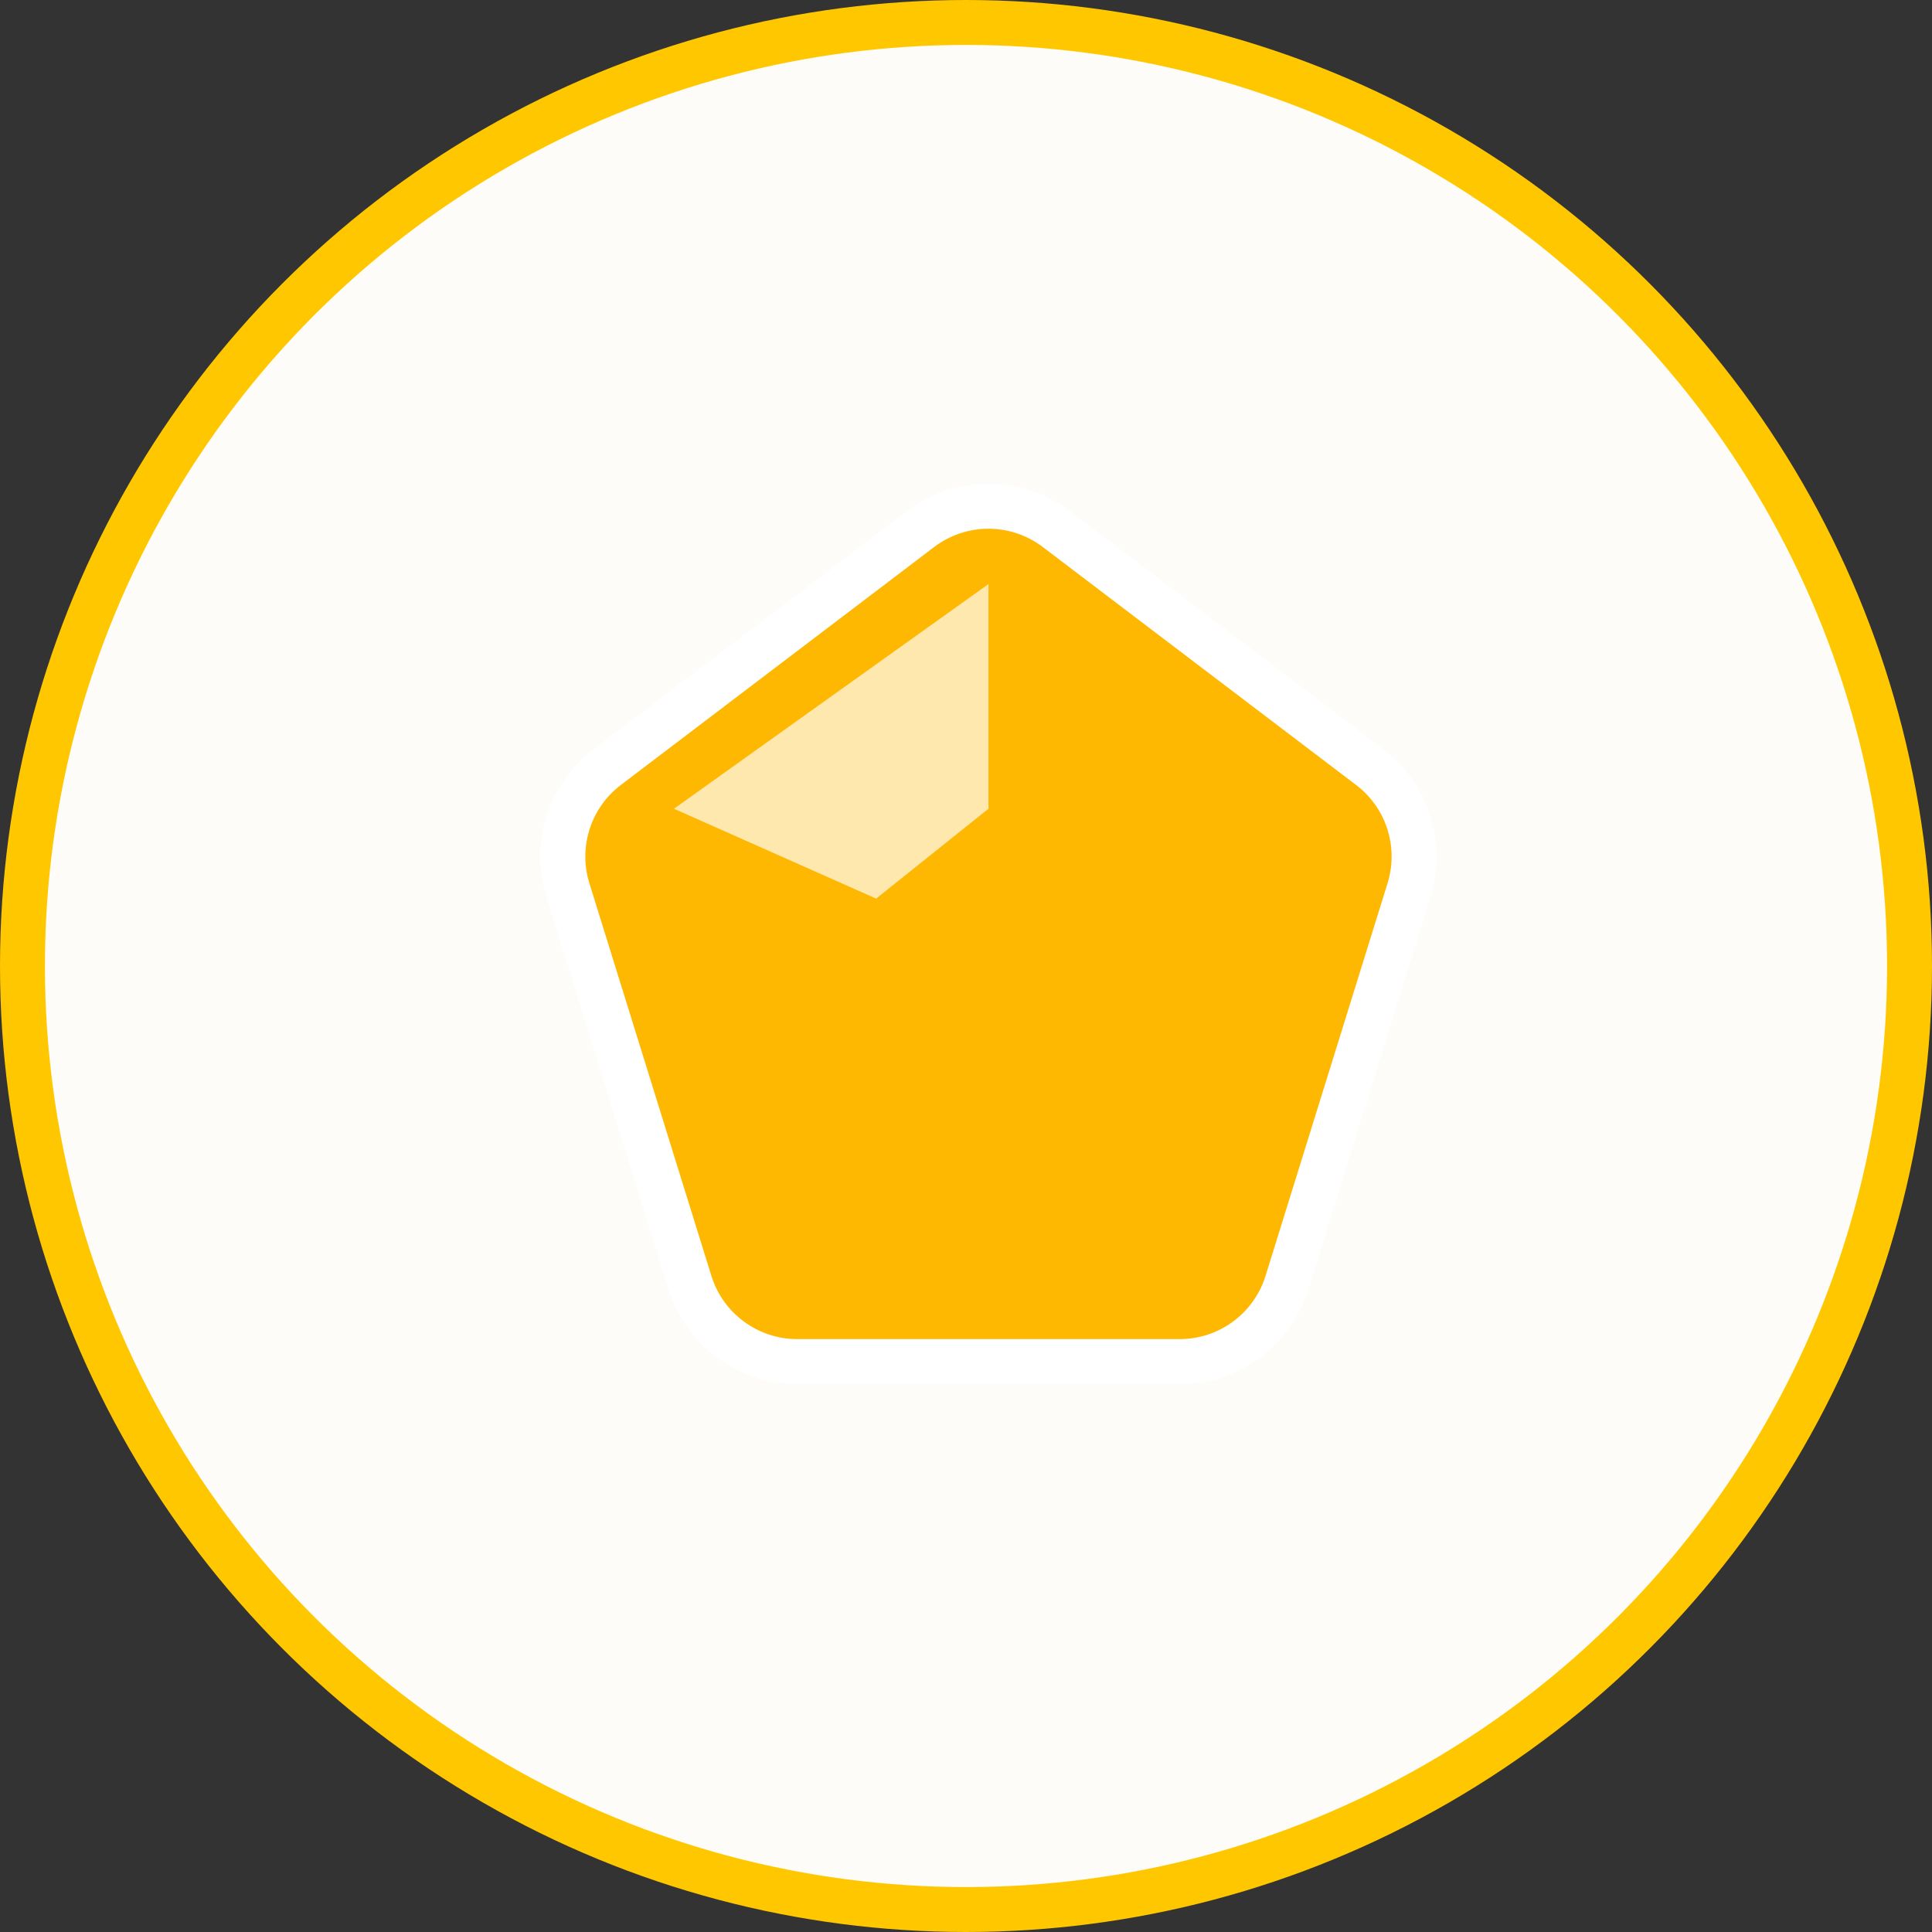 <svg width="43" height="43" viewBox="0 0 43 43" fill="none" xmlns="http://www.w3.org/2000/svg">
<rect x="0" y="0" width="43" height="43" fill="#333333" stroke="none"/>
<circle cx="21.5" cy="21.5" r="21" fill="#FEFCF8" stroke="#FFC700"/>
<path d="M20.488 11.777C21.382 11.098 22.618 11.098 23.512 11.777L30.485 17.073C31.323 17.709 31.672 18.801 31.36 19.806L28.644 28.546C28.319 29.591 27.351 30.304 26.256 30.304H17.744C16.649 30.304 15.681 29.591 15.356 28.546L12.64 19.806C12.328 18.801 12.678 17.709 13.515 17.073L20.488 11.777Z" fill="#FFB801" stroke="white"/>
<path d="M22 13L15 18L19.5 20L22 18V13Z" fill="white" fill-opacity="0.68"/>
</svg>
